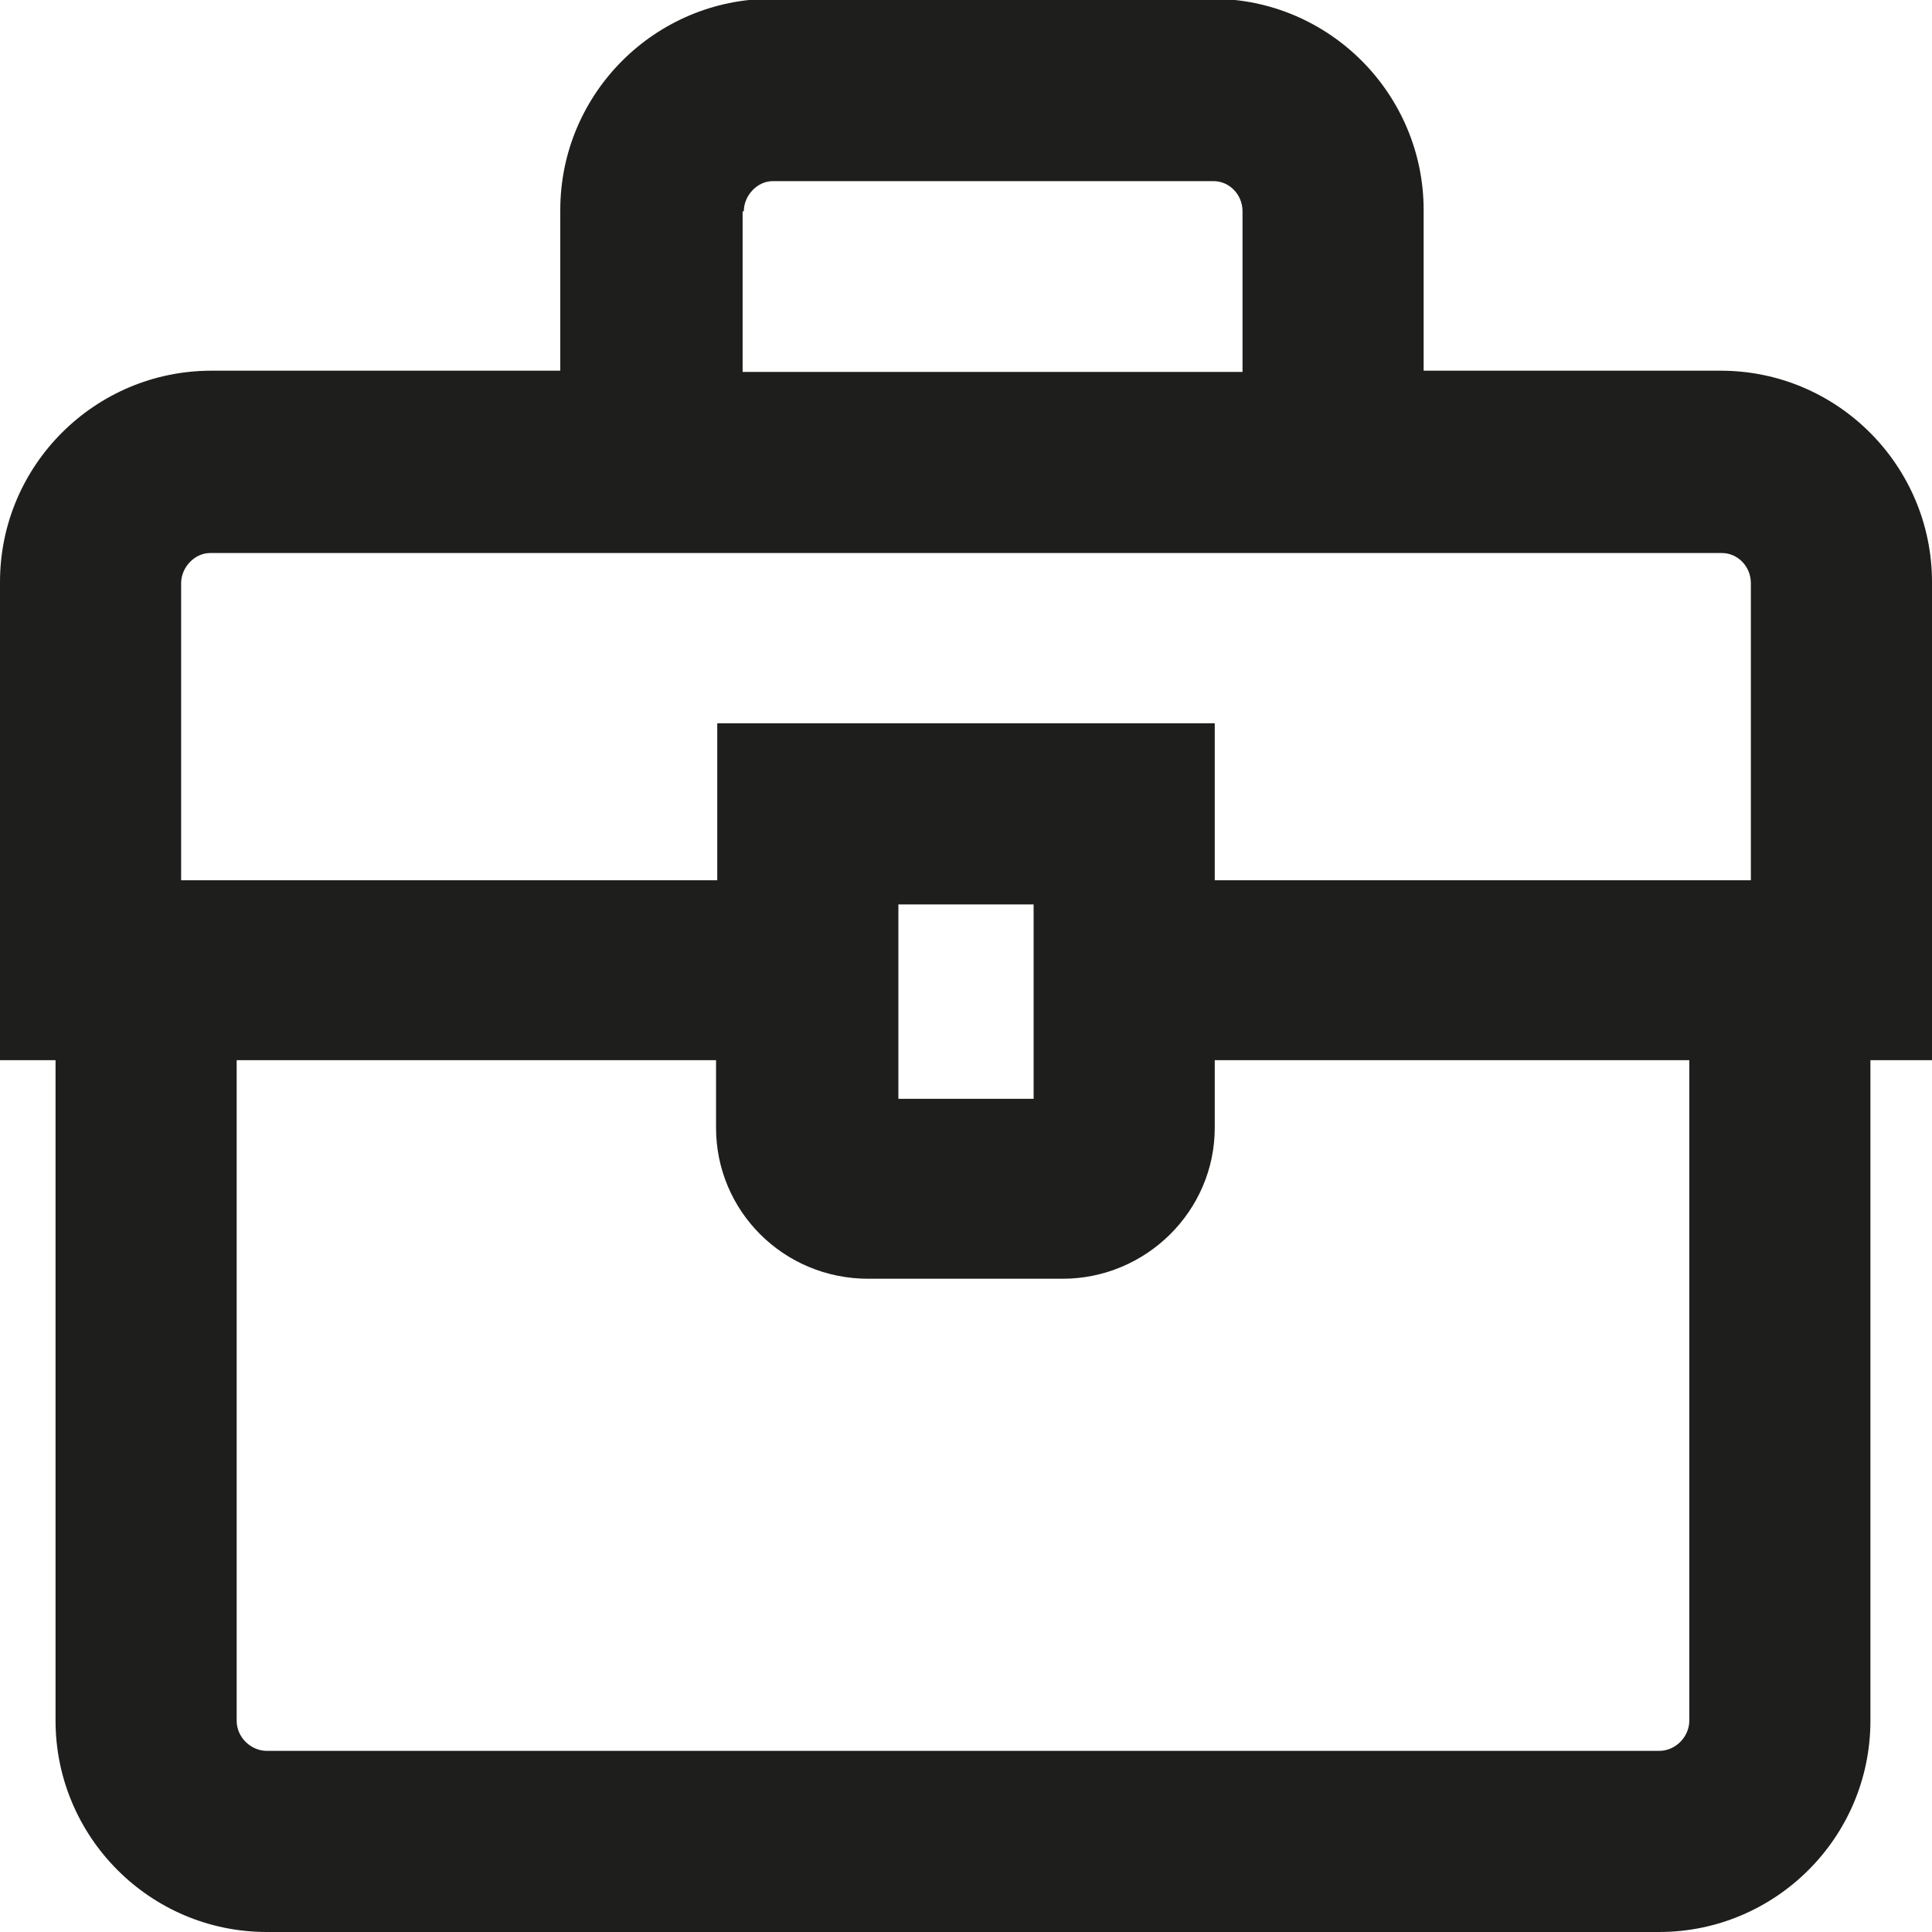 <?xml version="1.0" encoding="UTF-8"?><svg id="Ebene_2" xmlns="http://www.w3.org/2000/svg" viewBox="0 0 16 16"><defs><style>.cls-1{fill:#1e1e1c;}</style></defs><g id="_x33_219"><path class="cls-1" d="M16,4.82c0-.96-.78-1.75-1.75-1.75h-2.46v-1.33c0-.96-.78-1.75-1.75-1.75h-3.65c-.96,0-1.75.78-1.75,1.75v1.33H1.75c-.96,0-1.75.78-1.75,1.75v3.96h.46v5.47c0,.96.78,1.75,1.75,1.75h11.53c.96,0,1.75-.78,1.75-1.75v-5.47h.51v-3.96ZM6.16,1.75c0-.13.11-.25.24-.25h3.65c.13,0,.24.11.24.25v1.33h-4.14v-1.33ZM1.75,4.58h12.51c.13,0,.24.11.24.25v2.46h-4.44v-1.3h-4.12v1.3H1.5v-2.46c0-.13.11-.25.24-.25ZM8.56,7.49v1.61h-1.12v-1.61h1.12ZM13.74,14.5H2.21c-.13,0-.25-.11-.25-.25v-5.47h3.97v.56c0,.69.56,1.25,1.26,1.25h1.61c.69,0,1.26-.56,1.26-1.25v-.56h3.93v5.47c0,.13-.11.25-.25.25Z"/></g></svg>